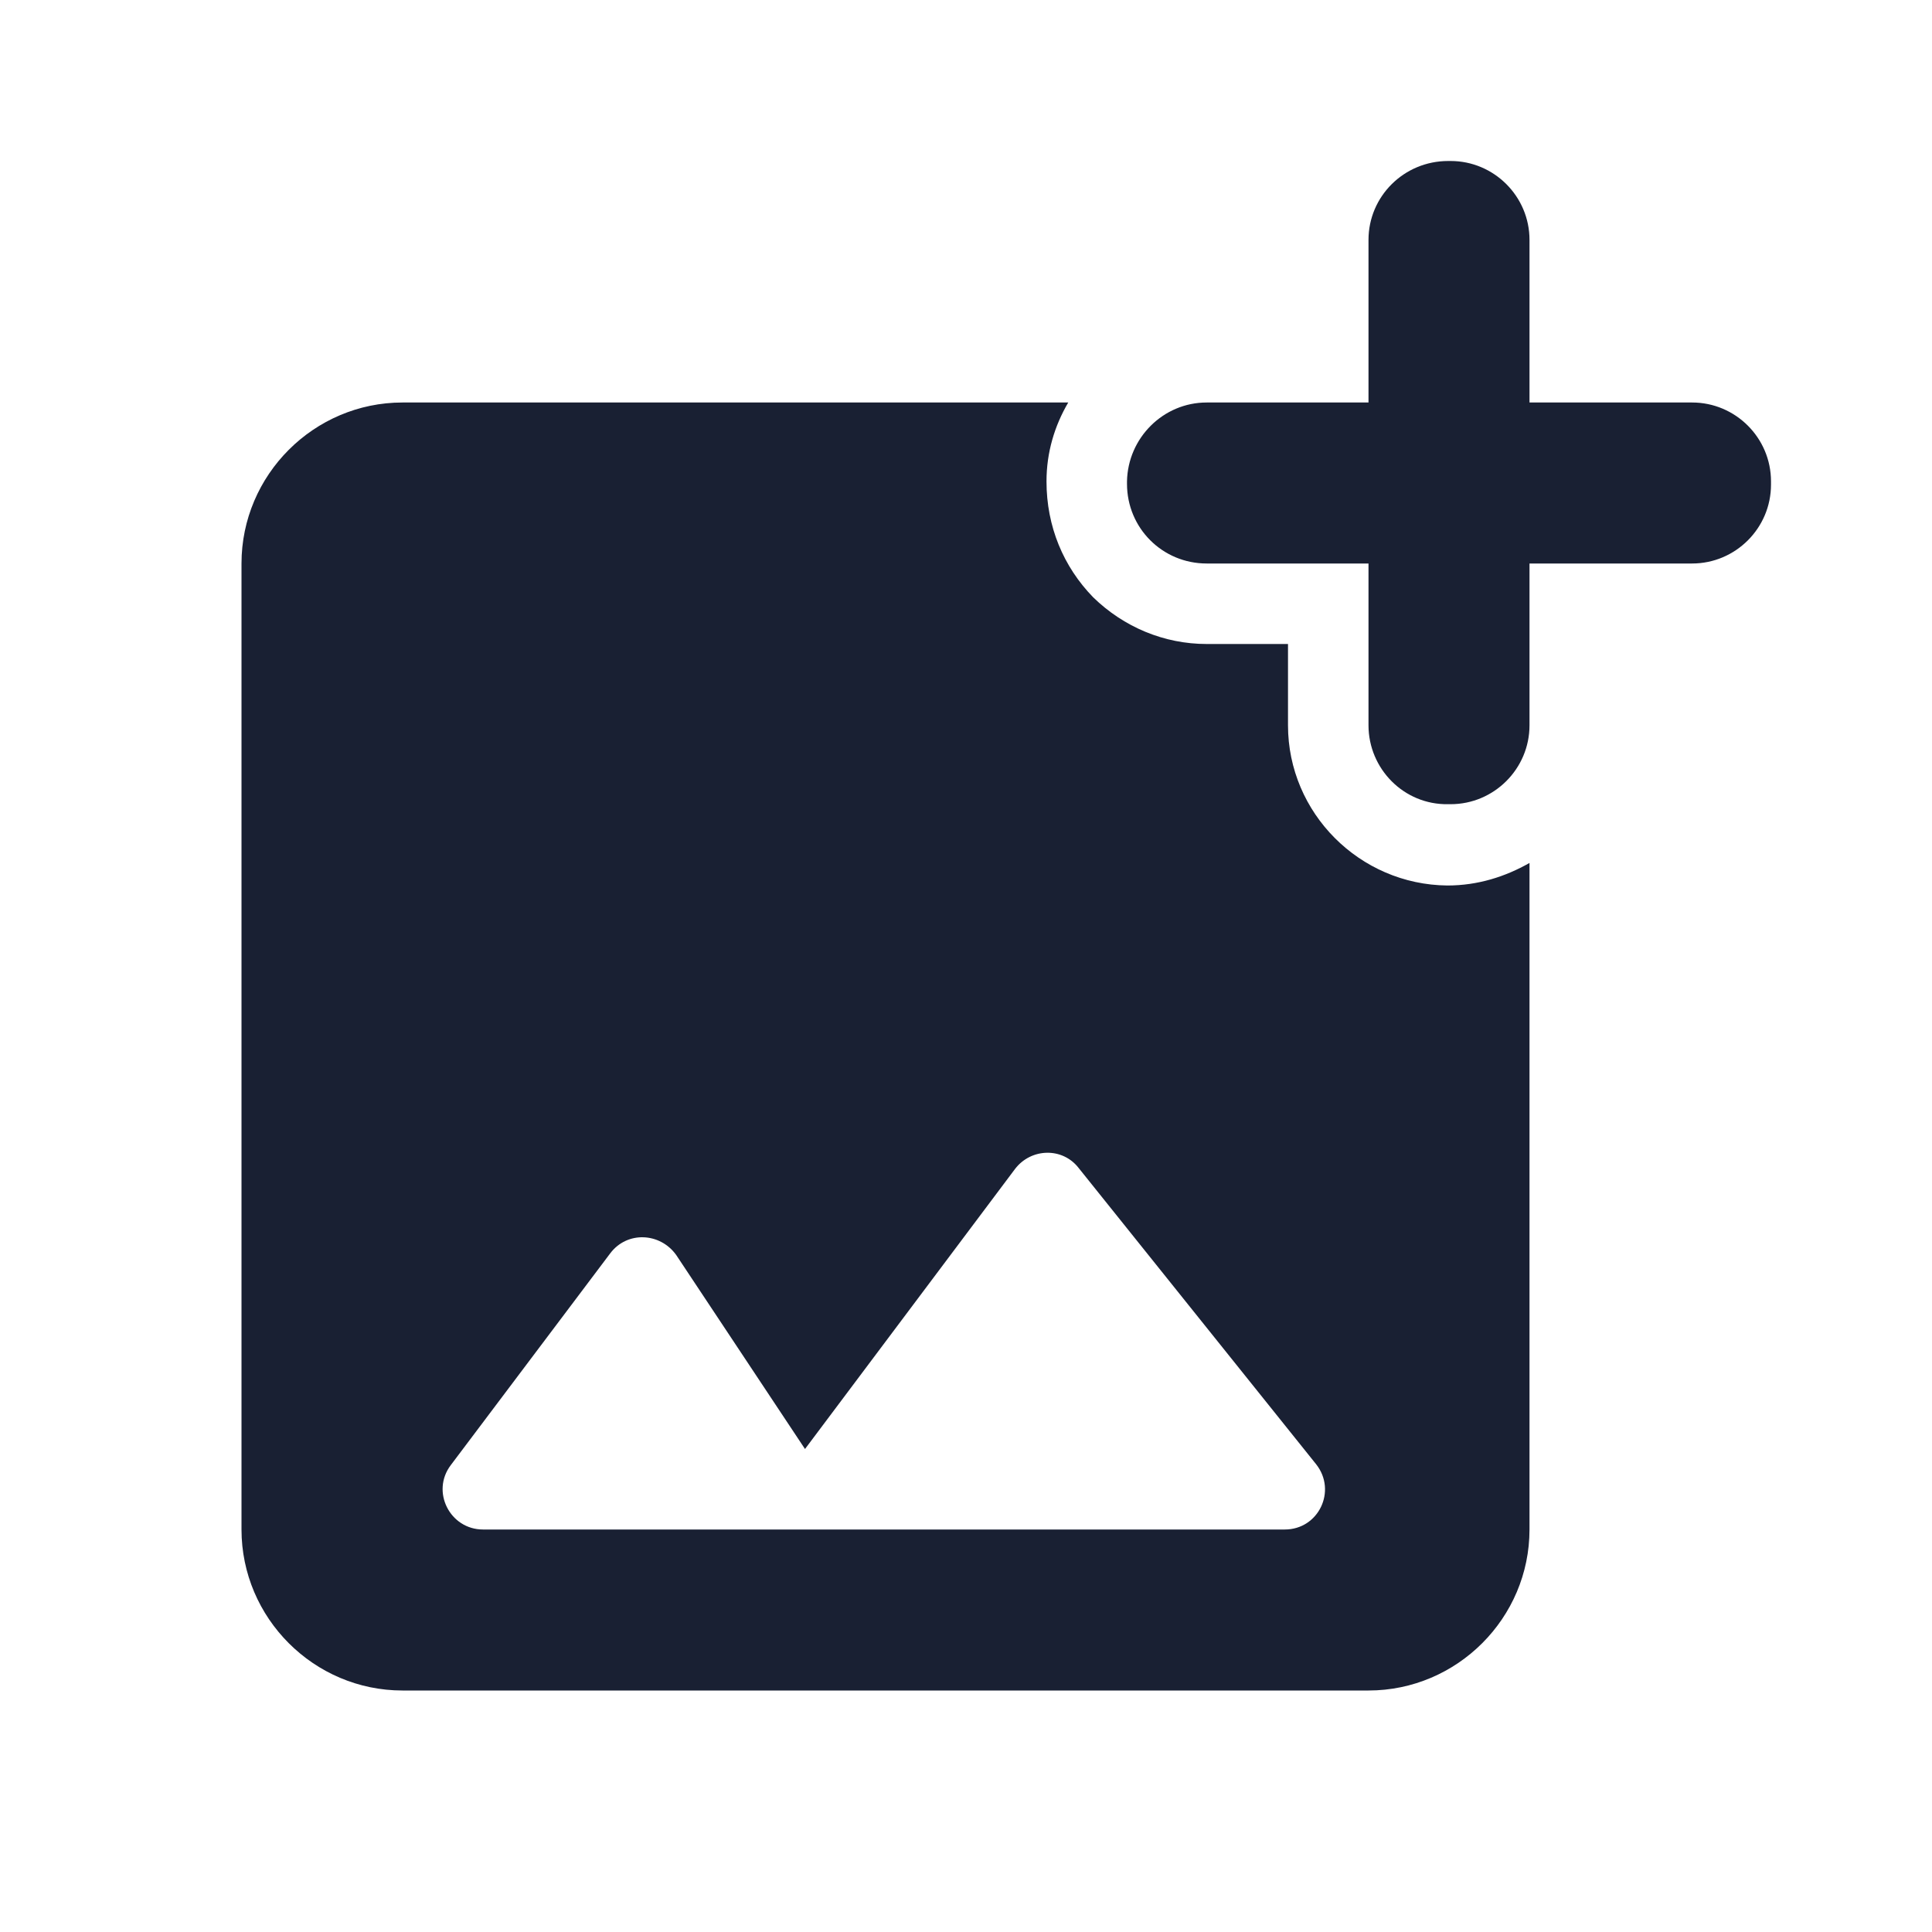 <svg width="48" height="48" viewBox="0 0 48 48" fill="none" xmlns="http://www.w3.org/2000/svg">
<g id="icon/addphoto">
<path id="Vector" d="M42.04 10H38V5.96C38 4.88 37.12 4 36.04 4H35.98C34.88 4 34 4.88 34 5.96V10H29.98C28.9 10 28.02 10.88 28 11.96V12.02C28 13.12 28.88 14 29.98 14H34V18.02C34 19.1 34.88 20 35.98 19.98H36.04C37.12 19.98 38 19.1 38 18.02V14H42.04C43.12 14 44 13.12 44 12.04V11.96C44 10.88 43.12 10 42.04 10ZM32 18.02V16H29.98C28.92 16 27.92 15.58 27.16 14.84C26.42 14.08 26 13.08 26 11.96C26 11.24 26.2 10.58 26.54 10H10C7.8 10 6 11.8 6 14V38C6 40.2 7.8 42 10 42H34C36.2 42 38 40.2 38 38V21.44C37.4 21.78 36.72 22 35.96 22C33.78 21.98 32 20.2 32 18.02ZM31.92 38H12C11.18 38 10.7 37.06 11.2 36.4L15.16 31.14C15.58 30.58 16.4 30.62 16.8 31.18L20 36L25.22 29.04C25.62 28.52 26.4 28.5 26.8 29.02L32.7 36.38C33.22 37.04 32.76 38 31.92 38Z" fill="#192033"/>
</g>
</svg>
